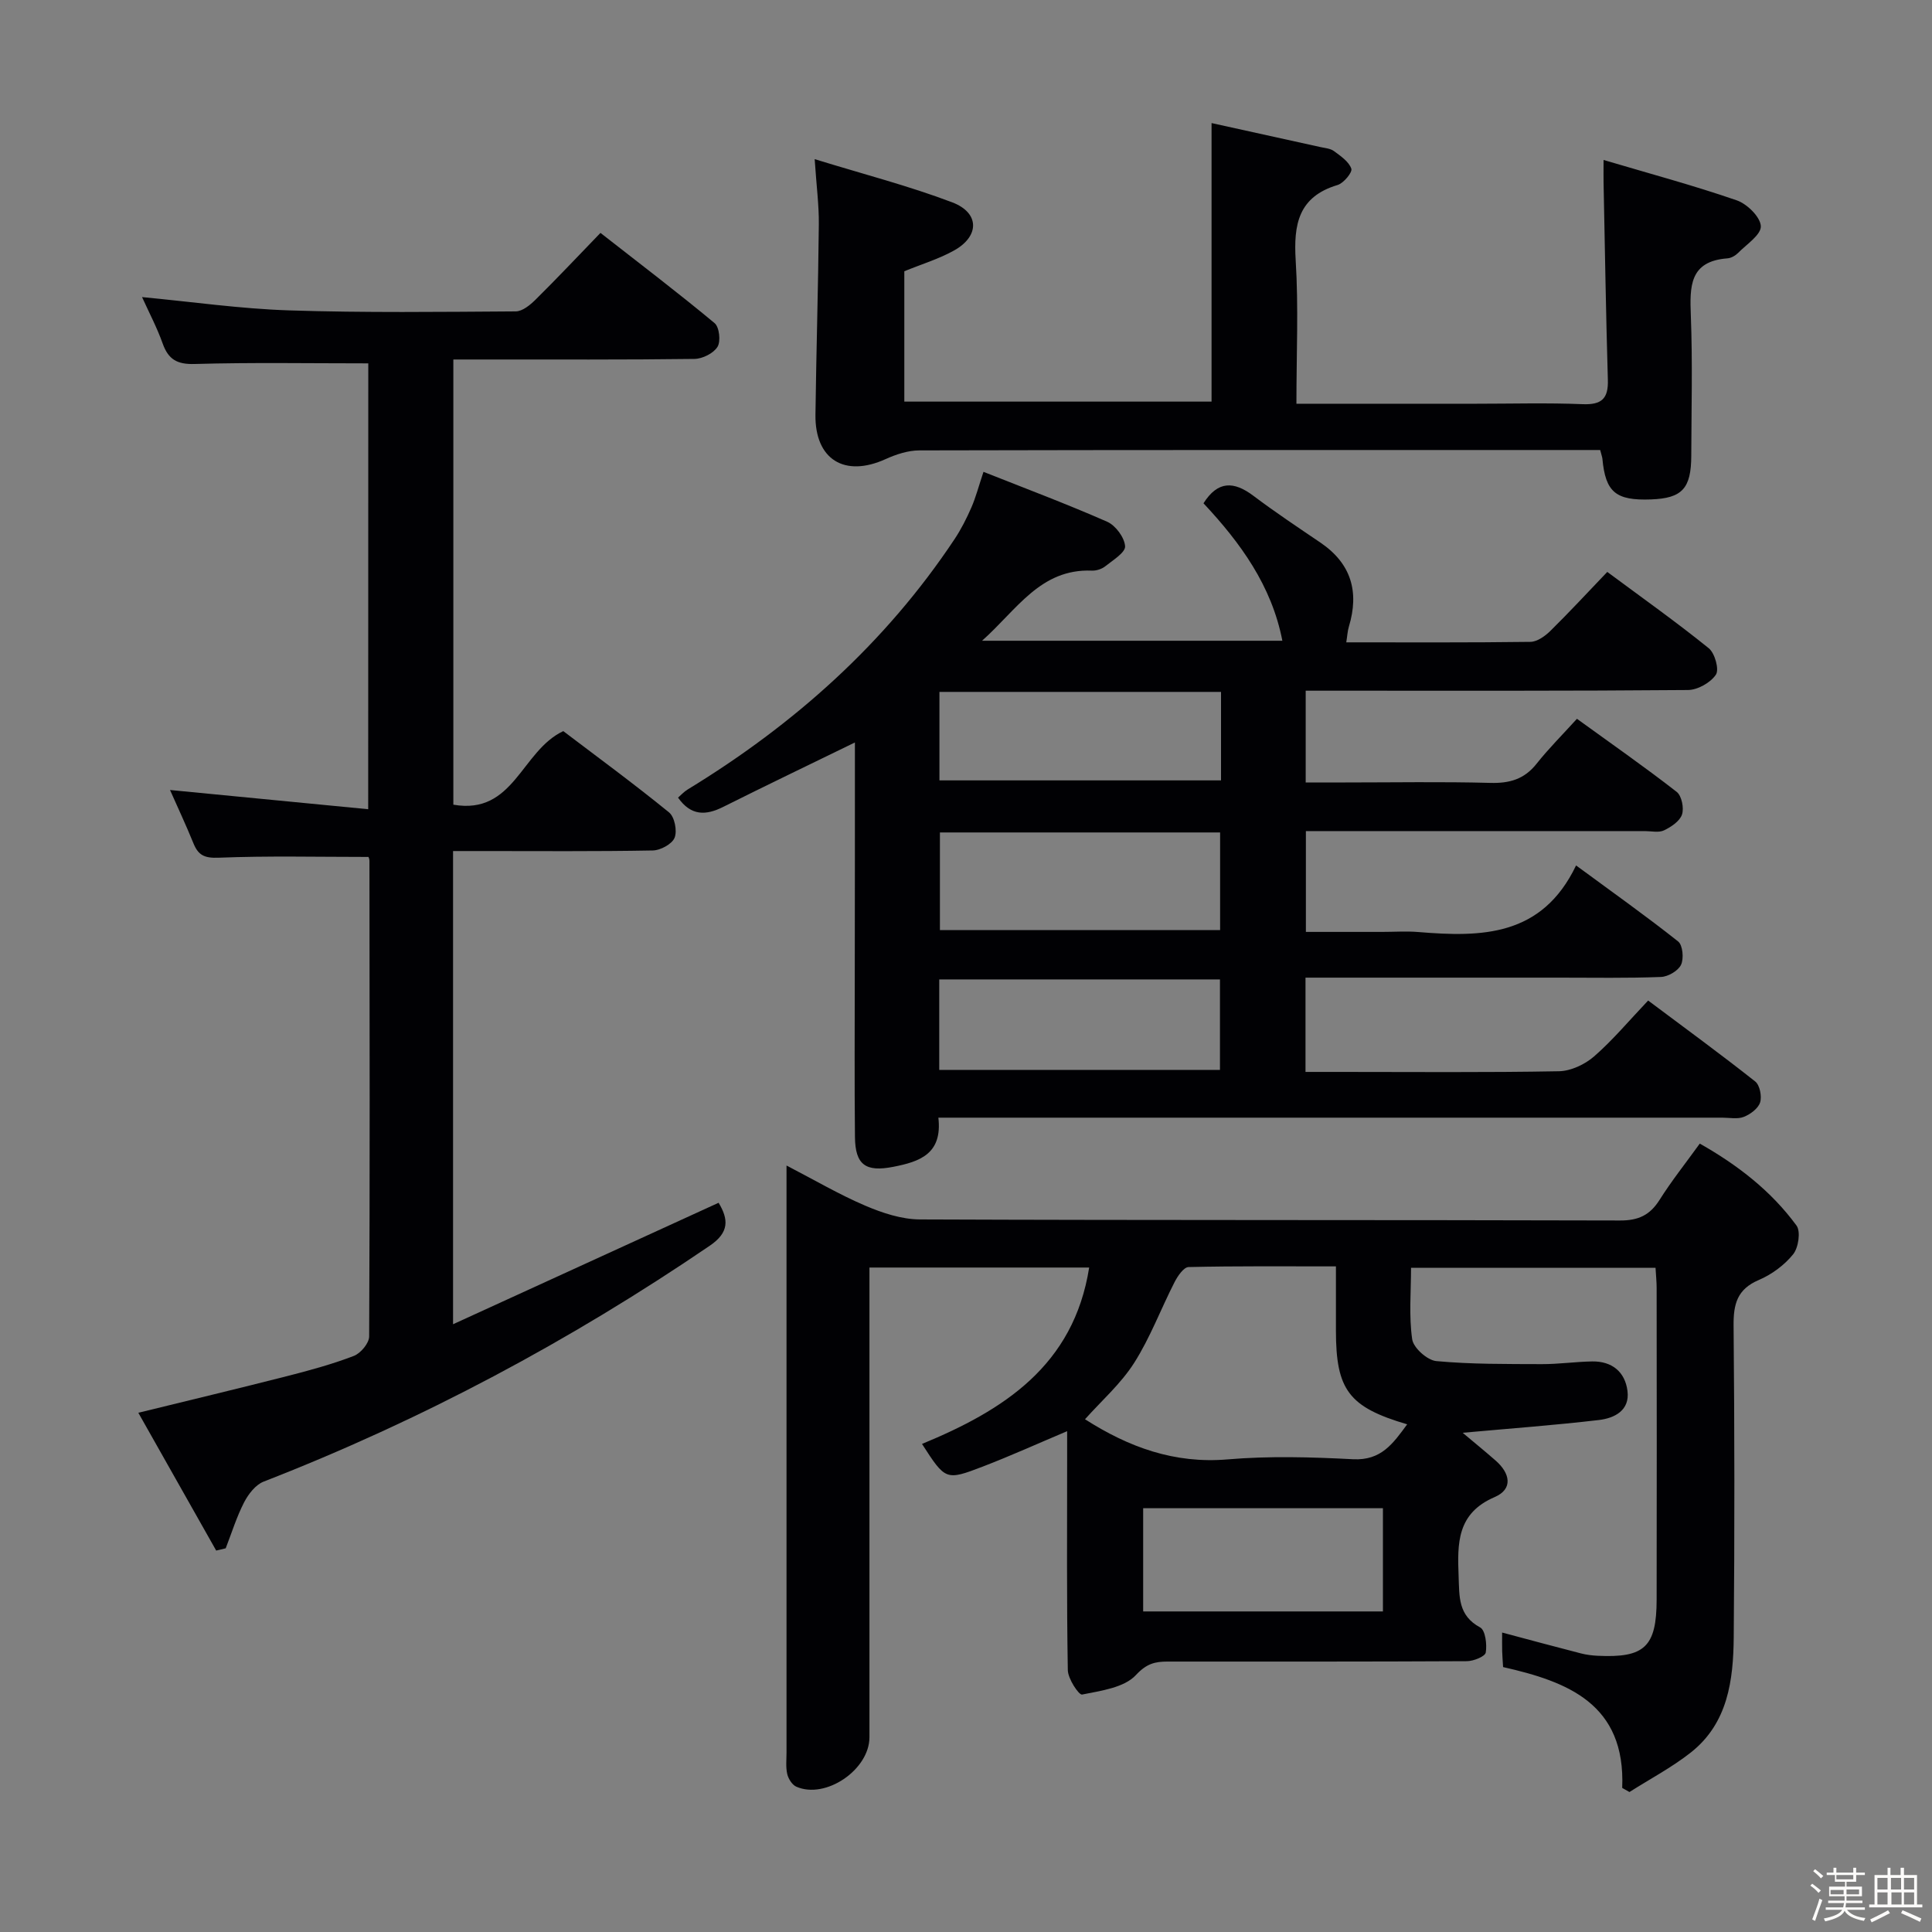 <svg enable-background="new 0 0 400 400" viewBox="0 0 400 400" xmlns="http://www.w3.org/2000/svg"><rect x="0" y="0" width="400" height="400" fill="#808080" stroke="none"/><path d="m374.8 390.4.4-.4c.7.5 1.3 1 1.8 1.4l-.5.5c-.5-.6-1.1-1.1-1.7-1.5zm1 7.3-.6-.3c.5-1.4 1.1-2.8 1.5-4.3.2.1.4.2.6.3-.5 1.3-1 2.8-1.5 4.3zm-.4-10.3.4-.4c.4.3 1 .8 1.7 1.4l-.5.5c-.4-.5-1-1-1.6-1.5zm2.5.3h1.7v-1h.6v1h3.5v-1h.6v1h1.8v.5h-1.8v1.4h-2v1h3.2v2h-3.2v.9h3.3v.5h-3.4c0 .3-.1.6-.1.9h4v.5h-3.7c.7.9 1.9 1.5 3.8 1.7-.1.2-.2.4-.3.6-2.1-.4-3.5-1.1-4-2.1-.4 1-1.8 1.7-4 2.2-.1-.2-.2-.4-.3-.6 2.1-.4 3.4-1 3.8-1.8h-3.4v-.5h3.6c.1-.3.1-.6.2-.9h-3.3v-.5h3.4c0-.3 0-.6 0-.9h-3.2v-2h3.3v-1h-2.1v-1.4h-1.7v-.5zm1.1 3.5v1h2.7c0-.3 0-.4 0-.4 0-.1 0-.2 0-.2 0-.1 0-.2 0-.3h-2.7zm1.2-3v.9h3.5v-.9zm4.7 3h-2.6v.6.4h2.6z" fill="#fcfbfa"/><path d="m393.6 386.7h.6v1.5h2.7v6.1h1.1v.6h-11v-.6h1.1v-6.1h2.7v-1.5h.6v1.5h2.1v-1.5zm-2.7 8.8.4.6c-1.2.6-2.5 1.3-3.8 1.9-.1-.2-.2-.4-.3-.6 1.2-.6 2.5-1.2 3.7-1.9zm-2.2-6.7v2.4h2.1v-2.4zm0 3v2.5h2.1v-2.5zm2.8-3v2.4h2.1v-2.4zm.1 3v2.5h2.1v-2.5h-2.2zm5.9 6.1c-1.4-.7-2.7-1.3-3.9-1.8l.3-.6c1.5.6 2.7 1.2 3.9 1.7zm-1.2-9.1h-2.1v2.4h2.1zm-2.1 3v2.5h2.1v-2.5z" fill="#fcfbfa"/><g fill="#010104"><path d="m177 153.72c-9.47 4.62-18.42 8.91-27.29 13.35-3.58 1.79-6.64 1.88-9.33-1.93.6-.52 1.23-1.22 2-1.69 22.02-13.43 40.89-30.23 55.24-51.81 1.37-2.06 2.5-4.3 3.49-6.56.92-2.11 1.5-4.37 2.51-7.39 8.57 3.4 17.19 6.63 25.61 10.33 1.74.77 3.58 3.25 3.71 5.07.09 1.29-2.52 2.89-4.09 4.14-.72.58-1.86.95-2.79.91-10.68-.42-15.53 8.12-22.74 14.52h62.18c-2.22-11.43-8.7-20.3-16.33-28.46 2.98-4.71 6.3-4.58 10.32-1.56 4.51 3.4 9.22 6.53 13.89 9.7 6.38 4.33 8.07 10.19 5.89 17.4-.28.92-.32 1.92-.54 3.25 12.85 0 25.49.07 38.13-.1 1.4-.02 3.03-1.19 4.13-2.27 3.91-3.85 7.64-7.88 11.78-12.21 7.32 5.43 14.33 10.4 21.01 15.8 1.26 1.02 2.2 4.39 1.48 5.47-1.11 1.66-3.78 3.17-5.8 3.18-24.49.21-48.98.14-73.48.14-1.79 0-3.58 0-5.65 0v19h8.24c10 0 20-.18 29.99.09 3.98.11 7.03-.76 9.56-3.95 2.47-3.12 5.31-5.95 8.37-9.32 7.35 5.32 14.13 10.05 20.65 15.13 1.03.8 1.55 3.35 1.1 4.69-.46 1.38-2.25 2.57-3.73 3.28-1.09.52-2.62.15-3.95.15-21.49 0-42.99 0-64.48 0-1.8 0-3.6 0-5.71 0v20.87h15.82c2.5 0 5.01-.18 7.5.03 13.01 1.07 25.54.99 32.62-13.79 7.68 5.65 14.55 10.52 21.13 15.74.96.76 1.21 3.55.6 4.83-.6 1.26-2.69 2.47-4.17 2.52-6.99.27-13.99.14-20.99.14-15.66 0-31.32 0-46.99 0-1.79 0-3.58 0-5.6 0v19.52h7c15.16 0 30.33.14 45.48-.14 2.47-.05 5.36-1.41 7.27-3.07 3.87-3.37 7.2-7.37 11.19-11.57 7.71 5.77 15.05 11.13 22.17 16.76.95.75 1.41 3.09 1.01 4.34-.4 1.26-2.02 2.45-3.38 2.99-1.3.51-2.96.16-4.46.16-51.98 0-103.97 0-155.95 0-1.96 0-3.92 0-6.34 0 .87 7.53-3.9 9.12-9.35 10.18-5.67 1.11-7.86-.38-7.92-6.16-.12-11.33-.04-22.66-.04-33.99.03-15.81.03-31.63.03-47.71zm17.6 18.63v20.21h58.01c0-6.94 0-13.5 0-20.21-19.51 0-38.7 0-58.01 0zm-.14 30.43v18.73h58.12c0-6.5 0-12.57 0-18.73-19.57 0-38.78 0-58.12 0zm58.34-59.53c-19.67 0-38.87 0-58.3 0v18.32h58.3c0-6.22 0-12.02 0-18.32z"/><path d="m335.86 370.17c.73-17.42-11.3-22-24.66-25.02-.08-1.3-.16-2.29-.19-3.28-.03-1.16-.01-2.31-.01-3.87 5.66 1.51 10.98 2.95 16.32 4.32 1.12.29 2.29.43 3.45.49 9.72.47 12.2-1.84 12.22-11.65.04-21.5.02-42.99 0-64.49 0-1.3-.14-2.6-.23-4.19-16.79 0-33.37 0-50.62 0 0 5-.46 9.99.24 14.81.26 1.78 3.13 4.34 5 4.51 7.23.67 14.54.6 21.83.63 3.48.01 6.96-.5 10.44-.56 4.08-.06 6.79 2.14 7.3 6.09.53 4.07-2.7 5.66-5.92 6.04-9.22 1.08-18.49 1.76-28.2 2.64 2.28 1.92 4.59 3.8 6.83 5.76 2.99 2.61 3.67 5.89-.22 7.56-7.79 3.35-7.72 9.53-7.45 16.35.17 4.23-.15 8.15 4.46 10.63 1.08.58 1.44 3.51 1.16 5.2-.14.82-2.53 1.78-3.9 1.79-20.66.11-41.32.08-61.99.08-2.57 0-4.33.41-6.54 2.79-2.43 2.62-7.24 3.25-11.15 4.04-.66.13-2.92-3.26-2.95-5.06-.25-14.49-.14-28.99-.14-43.49 0-1.83 0-3.65 0-5.98-6.04 2.55-11.69 5.11-17.47 7.33-7.67 2.94-7.72 2.83-12.58-4.69 16.85-6.95 31.4-16.18 34.61-36.52-15.14 0-29.91 0-45.49 0v5.77c0 30.49.01 60.99 0 91.48 0 6.72-9.08 12.91-15.15 10.23-.86-.38-1.64-1.63-1.87-2.61-.33-1.43-.15-2.98-.15-4.48 0-38.33 0-76.65 0-114.98 0-1.82 0-3.64 0-6.53 5.86 3.03 10.93 6.02 16.3 8.31 3.54 1.51 7.51 2.83 11.3 2.85 48.32.19 96.65.08 144.97.22 3.8.01 6.18-1.1 8.18-4.26 2.47-3.92 5.38-7.57 8.33-11.66 7.9 4.47 14.79 9.82 20.03 16.97.9 1.23.4 4.6-.71 5.96-1.82 2.25-4.44 4.18-7.12 5.32-4.46 1.9-5.24 4.98-5.2 9.42.2 21.49.22 42.99.03 64.49-.08 8.93-1.19 17.84-8.89 23.91-3.94 3.1-8.45 5.48-12.7 8.18-.51-.28-1-.56-1.5-.85zm-59.27-107.98c-10.61 0-20.56-.09-30.5.14-1.02.02-2.28 1.88-2.92 3.14-2.84 5.55-5.03 11.48-8.36 16.71-2.76 4.33-6.77 7.85-10.17 11.66 9.04 5.78 18.5 9.25 29.54 8.31 8.59-.73 17.32-.48 25.95-.03 5.86.3 8.29-3.27 11.21-7.23-12.1-3.56-14.74-7.13-14.75-19.37 0-4.29 0-8.57 0-13.33zm-39.91 71.44h49.64c0-7.29 0-14.21 0-21.37-16.64 0-33 0-49.64 0z"/><path d="m76.25 75.23c-12.35 0-24.14-.21-35.92.13-3.66.11-5.47-.93-6.65-4.24-1.16-3.26-2.79-6.35-4.27-9.61 10.37.98 20.36 2.42 30.39 2.75 15.65.51 31.32.31 46.98.21 1.38-.01 2.98-1.32 4.09-2.42 4.38-4.33 8.6-8.81 13.45-13.83 8.13 6.36 16.02 12.35 23.63 18.68.98.81 1.31 3.77.6 4.91-.83 1.34-3.11 2.48-4.77 2.5-14.5.19-29 .11-43.5.12-1.99 0-3.97 0-6.42 0v92.17c12.56 2.2 14.04-11.13 22.76-15.23 6.96 5.28 14.58 10.87 21.9 16.83 1.15.93 1.72 3.82 1.15 5.24-.52 1.31-2.92 2.61-4.52 2.64-11.83.22-23.66.12-35.5.12-1.82 0-3.64 0-5.85 0v97.97c18.73-8.57 36.74-16.8 54.98-25.15 2.06 3.42 2.24 6.12-1.81 8.88-28.98 19.74-59.69 36.13-92.38 48.85-1.68.65-3.17 2.59-4.05 4.29-1.56 3.03-2.57 6.33-3.81 9.52-.66.16-1.31.31-1.97.47-5.3-9.37-10.6-18.75-16.12-28.53 10.69-2.62 20.76-5.03 30.8-7.59 4.66-1.19 9.33-2.46 13.81-4.18 1.42-.54 3.18-2.64 3.18-4.04.16-32.83.1-65.66.06-98.49 0-.47-.28-.93-.23-.78-10.52 0-20.77-.25-31 .16-2.91.11-4.2-.49-5.21-2.98-1.54-3.79-3.28-7.49-4.85-11.04 13.67 1.32 27.13 2.63 41.03 3.98.02-31.6.02-62.01.02-92.31z"/><path d="m268.41 83.59h37.26c7.33 0 14.67-.21 21.99.09 3.94.16 5.35-1.14 5.23-5.04-.4-13.64-.61-27.28-.89-40.92-.02-1.13 0-2.26 0-4.6 9.66 2.86 18.73 5.3 27.58 8.36 2.14.74 4.89 3.44 4.98 5.34.08 1.79-2.95 3.76-4.71 5.55-.56.56-1.43 1.06-2.2 1.12-7.89.59-7.81 5.83-7.58 11.86.37 9.65.12 19.32.09 28.99-.02 6.81-1.89 8.82-8.33 9.06-7.31.27-9.43-1.5-10.07-8.42-.03-.33-.16-.64-.46-1.81-1.52 0-3.26 0-5.01 0-45.32 0-90.64-.03-135.97.08-2.33.01-4.8.82-6.96 1.8-8.49 3.86-14.65.1-14.53-9.19.17-13.14.57-26.28.7-39.42.04-3.95-.49-7.9-.86-13.49 10.12 3.12 19.48 5.53 28.47 8.94 5.7 2.16 5.7 7.01.39 9.97-3.13 1.75-6.65 2.81-10.3 4.3v26.99h63.61c0-18.95 0-37.82 0-57.67 7.22 1.59 14.86 3.27 22.5 4.96.97.22 2.09.29 2.84.84 1.39 1.03 3.09 2.18 3.6 3.65.26.74-1.59 2.99-2.84 3.37-8.14 2.43-9.14 8.18-8.68 15.63.6 9.61.15 19.27.15 29.66z"/></g></svg>